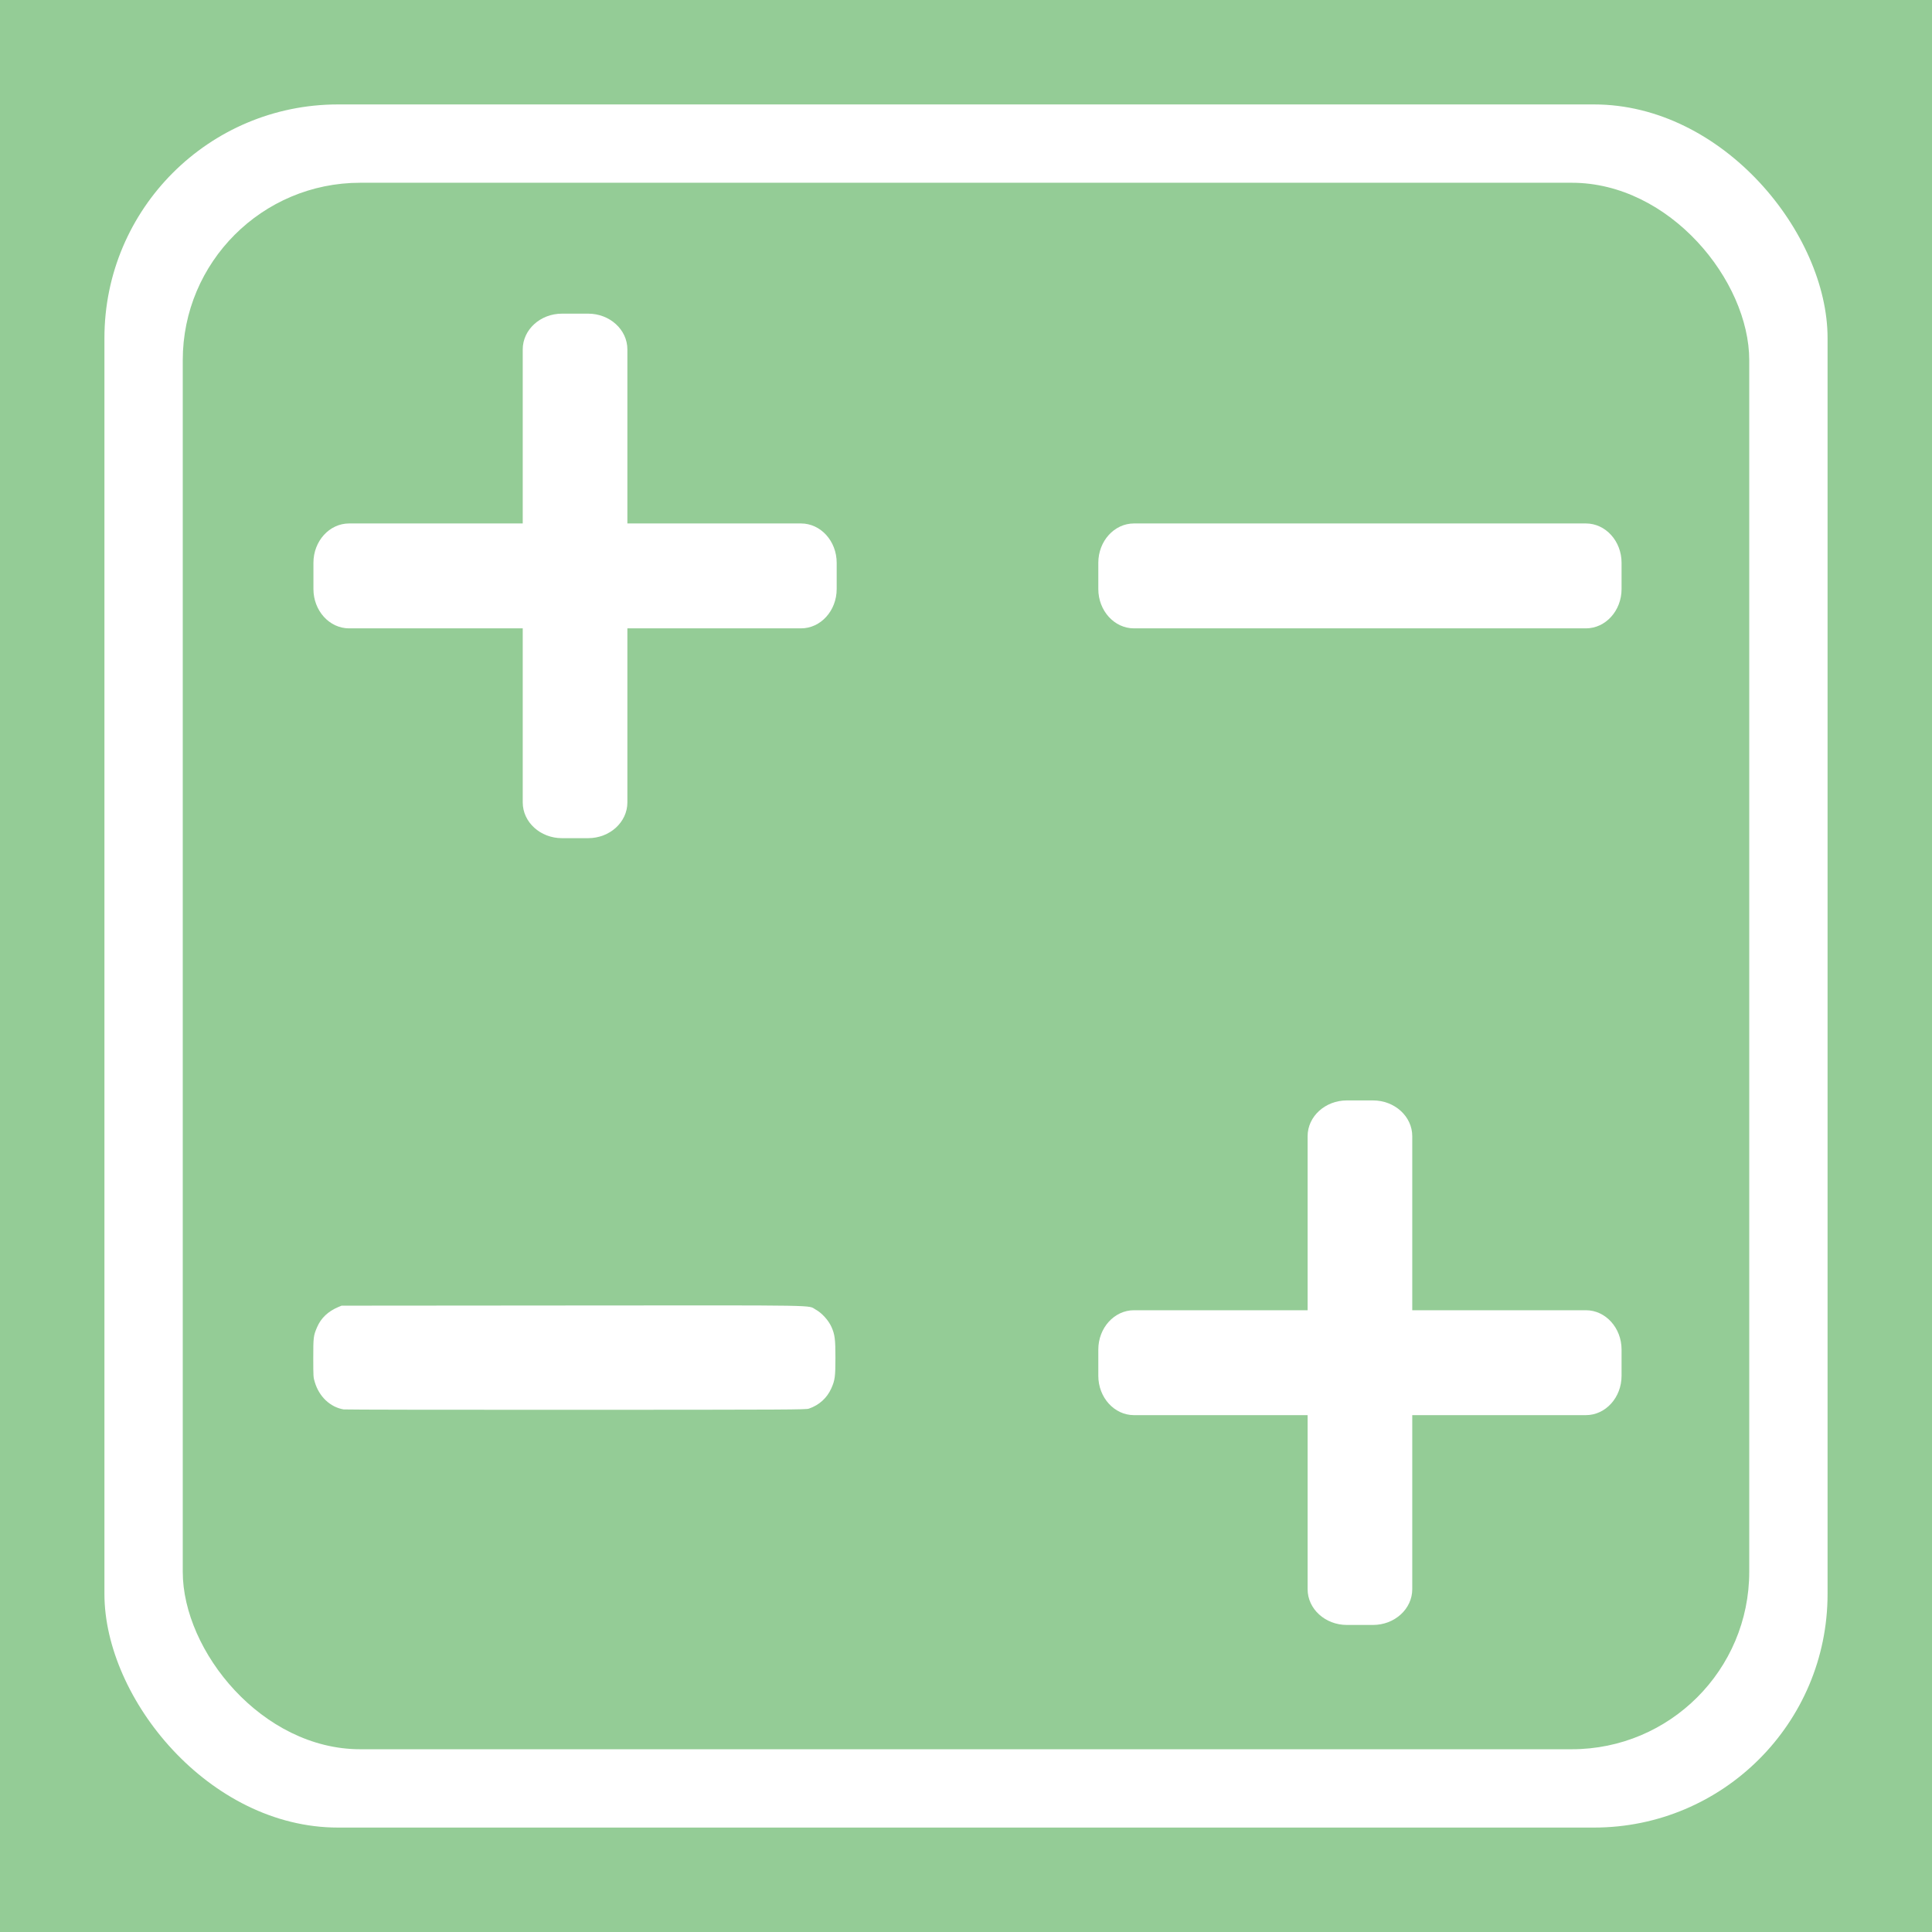 <?xml version="1.0" encoding="UTF-8" standalone="no"?>
<svg
   xmlns:dc="http://purl.org/dc/elements/1.1/"
   xmlns:cc="http://creativecommons.org/ns#"
   xmlns:rdf="http://www.w3.org/1999/02/22-rdf-syntax-ns#"
   xmlns:svg="http://www.w3.org/2000/svg"
   xmlns="http://www.w3.org/2000/svg"
   width="74mm"
   height="74mm"
   viewBox="0 0 74 74"
   version="1.1"
   id="svg8">
  <defs
     id="defs2">
    <pattern
       id="EMFhbasepattern"
       patternUnits="userSpaceOnUse"
       width="6"
       height="6"
       x="0"
       y="0" />
    <pattern
       id="EMFhbasepattern-2"
       patternUnits="userSpaceOnUse"
       width="6"
       height="6"
       x="0"
       y="0" />
    <pattern
       id="EMFhbasepattern-1"
       patternUnits="userSpaceOnUse"
       width="6"
       height="6"
       x="0"
       y="0" />
    <pattern
       id="EMFhbasepattern-4"
       patternUnits="userSpaceOnUse"
       width="6"
       height="6"
       x="0"
       y="0" />
    <pattern
       id="EMFhbasepattern-42"
       patternUnits="userSpaceOnUse"
       width="6"
       height="6"
       x="0"
       y="0" />
    <pattern
       id="EMFhbasepattern-49"
       patternUnits="userSpaceOnUse"
       width="6"
       height="6"
       x="0"
       y="0" />
  </defs>
  <g
     id="layer1"
     transform="translate(-2.046,-2.381)">
    <rect
       style="fill:#94cc96;fill-opacity:1;stroke-width:0.224"
       id="rect113-62"
       width="74"
       height="74"
       x="2.046"
       y="2.381"
       ry="0" />
    <g
       fill="#4caf50"
       id="g28-7"
       style="fill:#ffffff;fill-opacity:1"
       transform="matrix(0.125,0.125,-0.125,0.125,138.794,76.307)">
      <path
         d="M 437.332,192 H 32 C 14.336,192 0,206.336 0,224 v 21.332 c 0,17.664 14.336,32 32,32 h 405.332 c 17.664,0 32,-14.336 32,-32 V 224 c 0,-17.664 -14.336,-32 -32,-32 z m 0,0"
         id="path24-3"
         style="fill:#ffffff;fill-opacity:1" />
      <path
         d="m 192,32 v 405.332 c 0,17.664 14.336,32 32,32 h 21.332 c 17.664,0 32,-14.336 32,-32 V 32 c 0,-17.664 -14.336,-32 -32,-32 H 224 c -17.664,0 -32,14.336 -32,32 z m 0,0"
         id="path26-7"
         style="fill:#ffffff;fill-opacity:1" />
    </g>
    <rect
       style="fill:#ffffff;fill-opacity:1;stroke-width:0.202"
       id="rect113"
       width="66"
       height="66"
       x="6.046"
       y="6.381"
       ry="8.946" />
    <g
       fill="#4caf50"
       id="g28-2"
       style="fill:#ffffff;fill-opacity:1"
       transform="matrix(0.151,0,0,0.153,6.638,6.405)">
      <g
         id="g199"
         transform="matrix(1.256,0,0,1.249,1148.168,731.954)">
        <path
           d="m 212.994,274.074 h -68.522 c -3.042,0 -5.708,1.149 -7.992,3.429 -2.286,2.286 -3.427,4.948 -3.427,7.994 v 68.525 c 0,3.046 1.145,5.712 3.427,7.994 2.284,2.279 4.947,3.426 7.992,3.426 h 68.522 c 3.042,0 5.715,-1.144 7.99,-3.426 2.29,-2.282 3.433,-4.948 3.433,-7.994 v -68.525 c 0,-3.046 -1.14,-5.708 -3.433,-7.994 -2.275,-2.286 -4.948,-3.429 -7.99,-3.429 z"
           id="path195" />
        <path
           d="M 302.935,68.951 C 295.129,54.573 285.044,42.445 272.669,32.545 260.302,22.649 246.398,14.746 230.984,8.848 215.567,2.952 200.246,0 185.016,0 127.157,0 83,25.315 52.544,75.946 c -1.521,2.473 -2.046,5.137 -1.571,7.993 0.478,2.852 1.953,5.232 4.427,7.135 l 46.824,35.691 c 2.474,1.52 4.854,2.281 7.139,2.281 3.427,0 6.375,-1.525 8.852,-4.57 13.702,-17.128 23.887,-28.072 30.548,-32.833 8.186,-5.518 18.461,-8.276 30.833,-8.276 11.61,0 21.838,3.046 30.692,9.132 8.85,6.092 13.271,13.135 13.271,21.129 0,8.942 -2.375,16.178 -7.135,21.698 -4.757,5.518 -12.754,10.845 -23.986,15.986 -14.842,6.661 -28.457,16.988 -40.823,30.978 -12.375,13.991 -18.558,28.885 -18.558,44.682 v 12.847 c 0,3.62 0.994,7.187 2.996,10.708 2,3.524 4.425,5.283 7.282,5.283 h 68.521 c 3.046,0 5.708,-1.472 7.994,-4.432 2.279,-2.942 3.426,-6.036 3.426,-9.267 0,-4.757 2.617,-11.14 7.847,-19.13 5.235,-7.994 11.752,-14.186 19.562,-18.565 7.419,-4.186 13.219,-7.56 17.411,-10.133 4.196,-2.566 9.664,-6.715 16.423,-12.421 6.756,-5.712 11.991,-11.375 15.698,-16.988 3.713,-5.614 7.046,-12.896 9.996,-21.844 2.956,-8.945 4.428,-18.558 4.428,-28.835 -0.002,-15.798 -3.907,-30.881 -11.706,-45.244 z"
           id="path197" />
      </g>
    </g>
    <rect
       style="fill:#000000;fill-opacity:0;stroke-width:0.265"
       id="rect153"
       width="21.167"
       height="26.458"
       x="-66.146"
       y="-2.646" />
    <path
       d="m 158.016,149.159 -42.748,-42.748 c -1.863,-1.863 -4.919,-1.831 -6.822,0.072 l -2.298,2.298 c -1.903,1.903 -1.935,4.959 -0.072,6.822 l 42.748,42.748 c 1.863,1.863 4.919,1.831 6.822,-0.072 l 2.298,-2.298 c 1.903,-1.903 1.935,-4.959 0.072,-6.822 z m 0,0"
       id="path24-4"
       style="fill:#ffffff;fill-opacity:1;stroke-width:0.151" />
    <path
       d="m 148.167,105.833 -42.748,42.748 c -1.863,1.863 -1.83,4.919 0.072,6.822 l 2.298,2.298 c 1.903,1.903 4.959,1.935 6.822,0.072 l 42.748,-42.748 c 1.863,-1.863 1.831,-4.919 -0.072,-6.822 l -2.298,-2.298 c -1.903,-1.903 -4.959,-1.935 -6.822,-0.072 z m 0,0"
       id="path26-2"
       style="fill:#ffffff;fill-opacity:1;stroke-width:0.151" />
    <rect
       style="fill:#94cc96;fill-opacity:1;stroke-width:0.182"
       id="rect113-6-8"
       width="60"
       height="60"
       x="9.046"
       y="9.381"
       ry="6.797" />
    <g
       fill="#4caf50"
       id="g28-2-4"
       style="fill:#ffffff;fill-opacity:1"
       transform="matrix(0.054,0,0,0.055,11.4,11.533)">
      <path
         d="M 394.933,198.138 H 74.399 c -13.969,0 -25.305,12.273 -25.305,27.396 v 18.263 c 0,15.123 11.337,27.396 25.305,27.396 H 394.933 c 13.969,0 25.305,-12.273 25.305,-27.396 v -18.263 c 0,-15.123 -11.337,-27.396 -25.305,-27.396 z m 0,0"
         id="path24"
         style="fill:#ffffff;fill-opacity:1;stroke-width:0.823" />
      <path
         d="M 197.552,76.933 V 392.399 c 0,13.748 12.471,24.905 27.836,24.905 h 18.556 c 15.366,0 27.836,-11.158 27.836,-24.905 V 76.933 c 0,-13.748 -12.471,-24.905 -27.836,-24.905 h -18.556 c -15.366,0 -27.836,11.158 -27.836,24.905 z m 0,0"
         id="path26"
         style="fill:#ffffff;fill-opacity:1;stroke-width:0.823" />
      <path
         d="m 951.651,198.138 h -320.534 c -13.969,0 -25.305,12.273 -25.305,27.396 v 18.263 c 0,15.123 11.337,27.396 25.305,27.396 h 320.534 c 13.969,0 25.305,-12.273 25.305,-27.396 v -18.263 c 0,-15.123 -11.337,-27.396 -25.305,-27.396 z m 0,0"
         id="path24-48"
         style="fill:#ffffff;fill-opacity:1;stroke-width:0.823" />
      <path
         d="M 951.651,746.053 H 631.117 c -13.969,0 -25.305,12.273 -25.305,27.396 v 18.263 c 0,15.123 11.337,27.396 25.305,27.396 h 320.534 c 13.969,0 25.305,-12.273 25.305,-27.396 v -18.263 c 0,-15.123 -11.337,-27.396 -25.305,-27.396 z m 0,0"
         id="path24-1"
         style="fill:#ffffff;fill-opacity:1;stroke-width:0.823" />
      <path
         d="m 754.269,624.848 v 315.466 c 0,13.748 12.471,24.905 27.836,24.905 h 18.556 c 15.366,0 27.836,-11.158 27.836,-24.905 V 624.848 c 0,-13.748 -12.471,-24.905 -27.836,-24.905 h -18.556 c -15.366,0 -27.836,11.158 -27.836,24.905 z m 0,0"
         id="path26-5"
         style="fill:#ffffff;fill-opacity:1;stroke-width:0.823" />
    </g>
    <path
       style="fill:#ffffff;fill-opacity:1;stroke-width:0.023;image-rendering:auto"
       d="m 15.214,56.366 c -0.513,-0.084 -0.941,-0.484 -1.108,-1.038 -0.06,-0.197 -0.06,-0.201 -0.061,-0.919 -9.6e-4,-0.81 0.006,-0.868 0.147,-1.196 0.149,-0.347 0.42,-0.604 0.808,-0.768 l 0.128,-0.054 8.84,-0.007 c 9.803,-0.007 8.994,-0.021 9.322,0.158 0.234,0.127 0.492,0.412 0.605,0.668 0.128,0.29 0.15,0.467 0.15,1.179 -4.86e-4,0.719 -0.019,0.858 -0.157,1.168 -0.165,0.371 -0.466,0.643 -0.86,0.778 -0.114,0.039 -0.683,0.042 -8.911,0.045 -4.834,0.002 -8.841,-0.005 -8.903,-0.015 z"
       id="path1672-5" />
  </g>
</svg>
